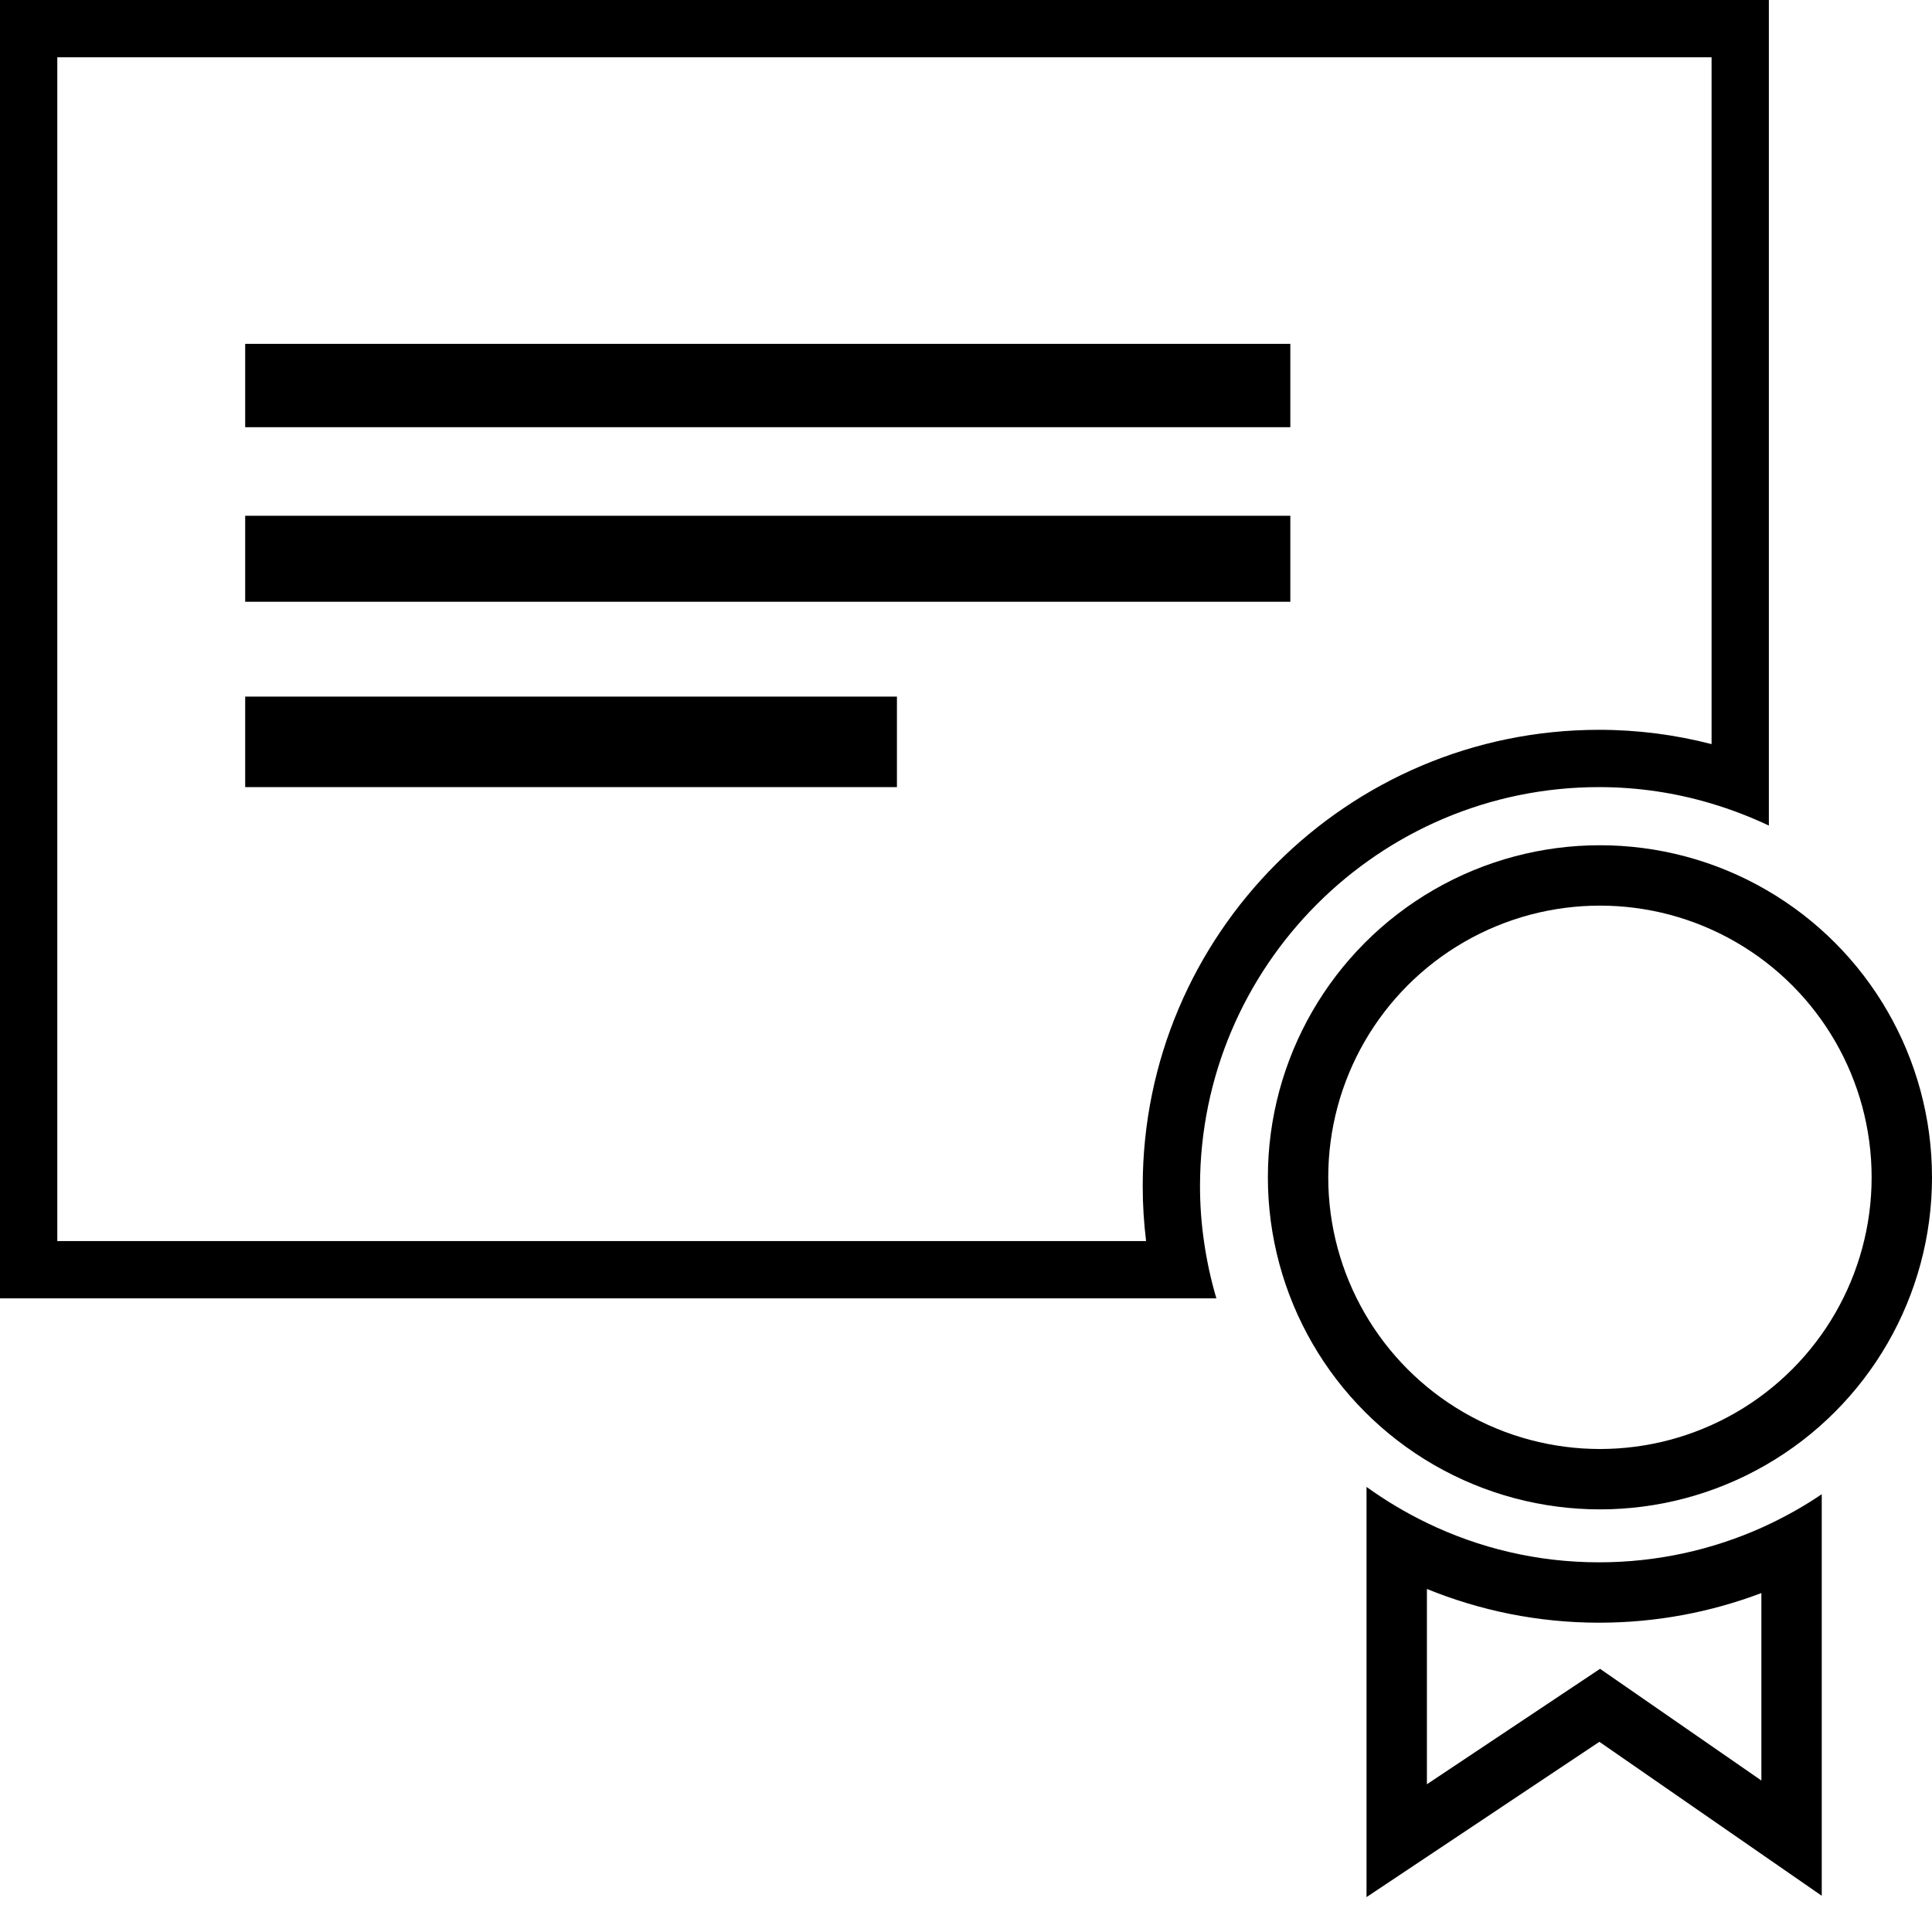 <svg width="32" height="32" viewBox="0 0 32 32" fill="none" xmlns="http://www.w3.org/2000/svg">
<path fill-rule="evenodd" clip-rule="evenodd" d="M4.061 5.695H21.372V7.076H4.061V5.695ZM14.856 13.037H4.061V11.538H14.856V13.037ZM4.061 9.967V8.543H21.372V9.967H4.061ZM29.298 13.674V0H0V21.505H20.147C20.056 21.197 19.987 20.88 19.941 20.556C19.898 20.259 19.876 19.955 19.876 19.646C19.876 16.002 22.841 13.037 26.485 13.037C27.133 13.037 27.758 13.133 28.349 13.31C28.676 13.408 28.993 13.53 29.298 13.674ZM28.349 12.325V0.949H0.949V20.556H18.983C18.946 20.258 18.927 19.954 18.927 19.646C18.927 15.477 22.317 12.088 26.485 12.088C27.13 12.088 27.754 12.171 28.349 12.325Z" fill="black"/>
<path fill-rule="evenodd" clip-rule="evenodd" d="M26.502 27.641L29.174 29.491V26.386C28.337 26.703 27.431 26.877 26.485 26.877C25.476 26.877 24.514 26.677 23.634 26.318V29.553L26.502 27.641ZM22.634 31.422V24.628C22.948 24.854 23.282 25.054 23.634 25.224C24.497 25.642 25.464 25.877 26.485 25.877C27.442 25.877 28.352 25.672 29.174 25.305C29.524 25.148 29.859 24.962 30.174 24.749V31.4L26.491 28.85L22.634 31.422Z" fill="black"/>
<circle cx="26.5" cy="19.5" r="5" stroke="black"/>
</svg>
